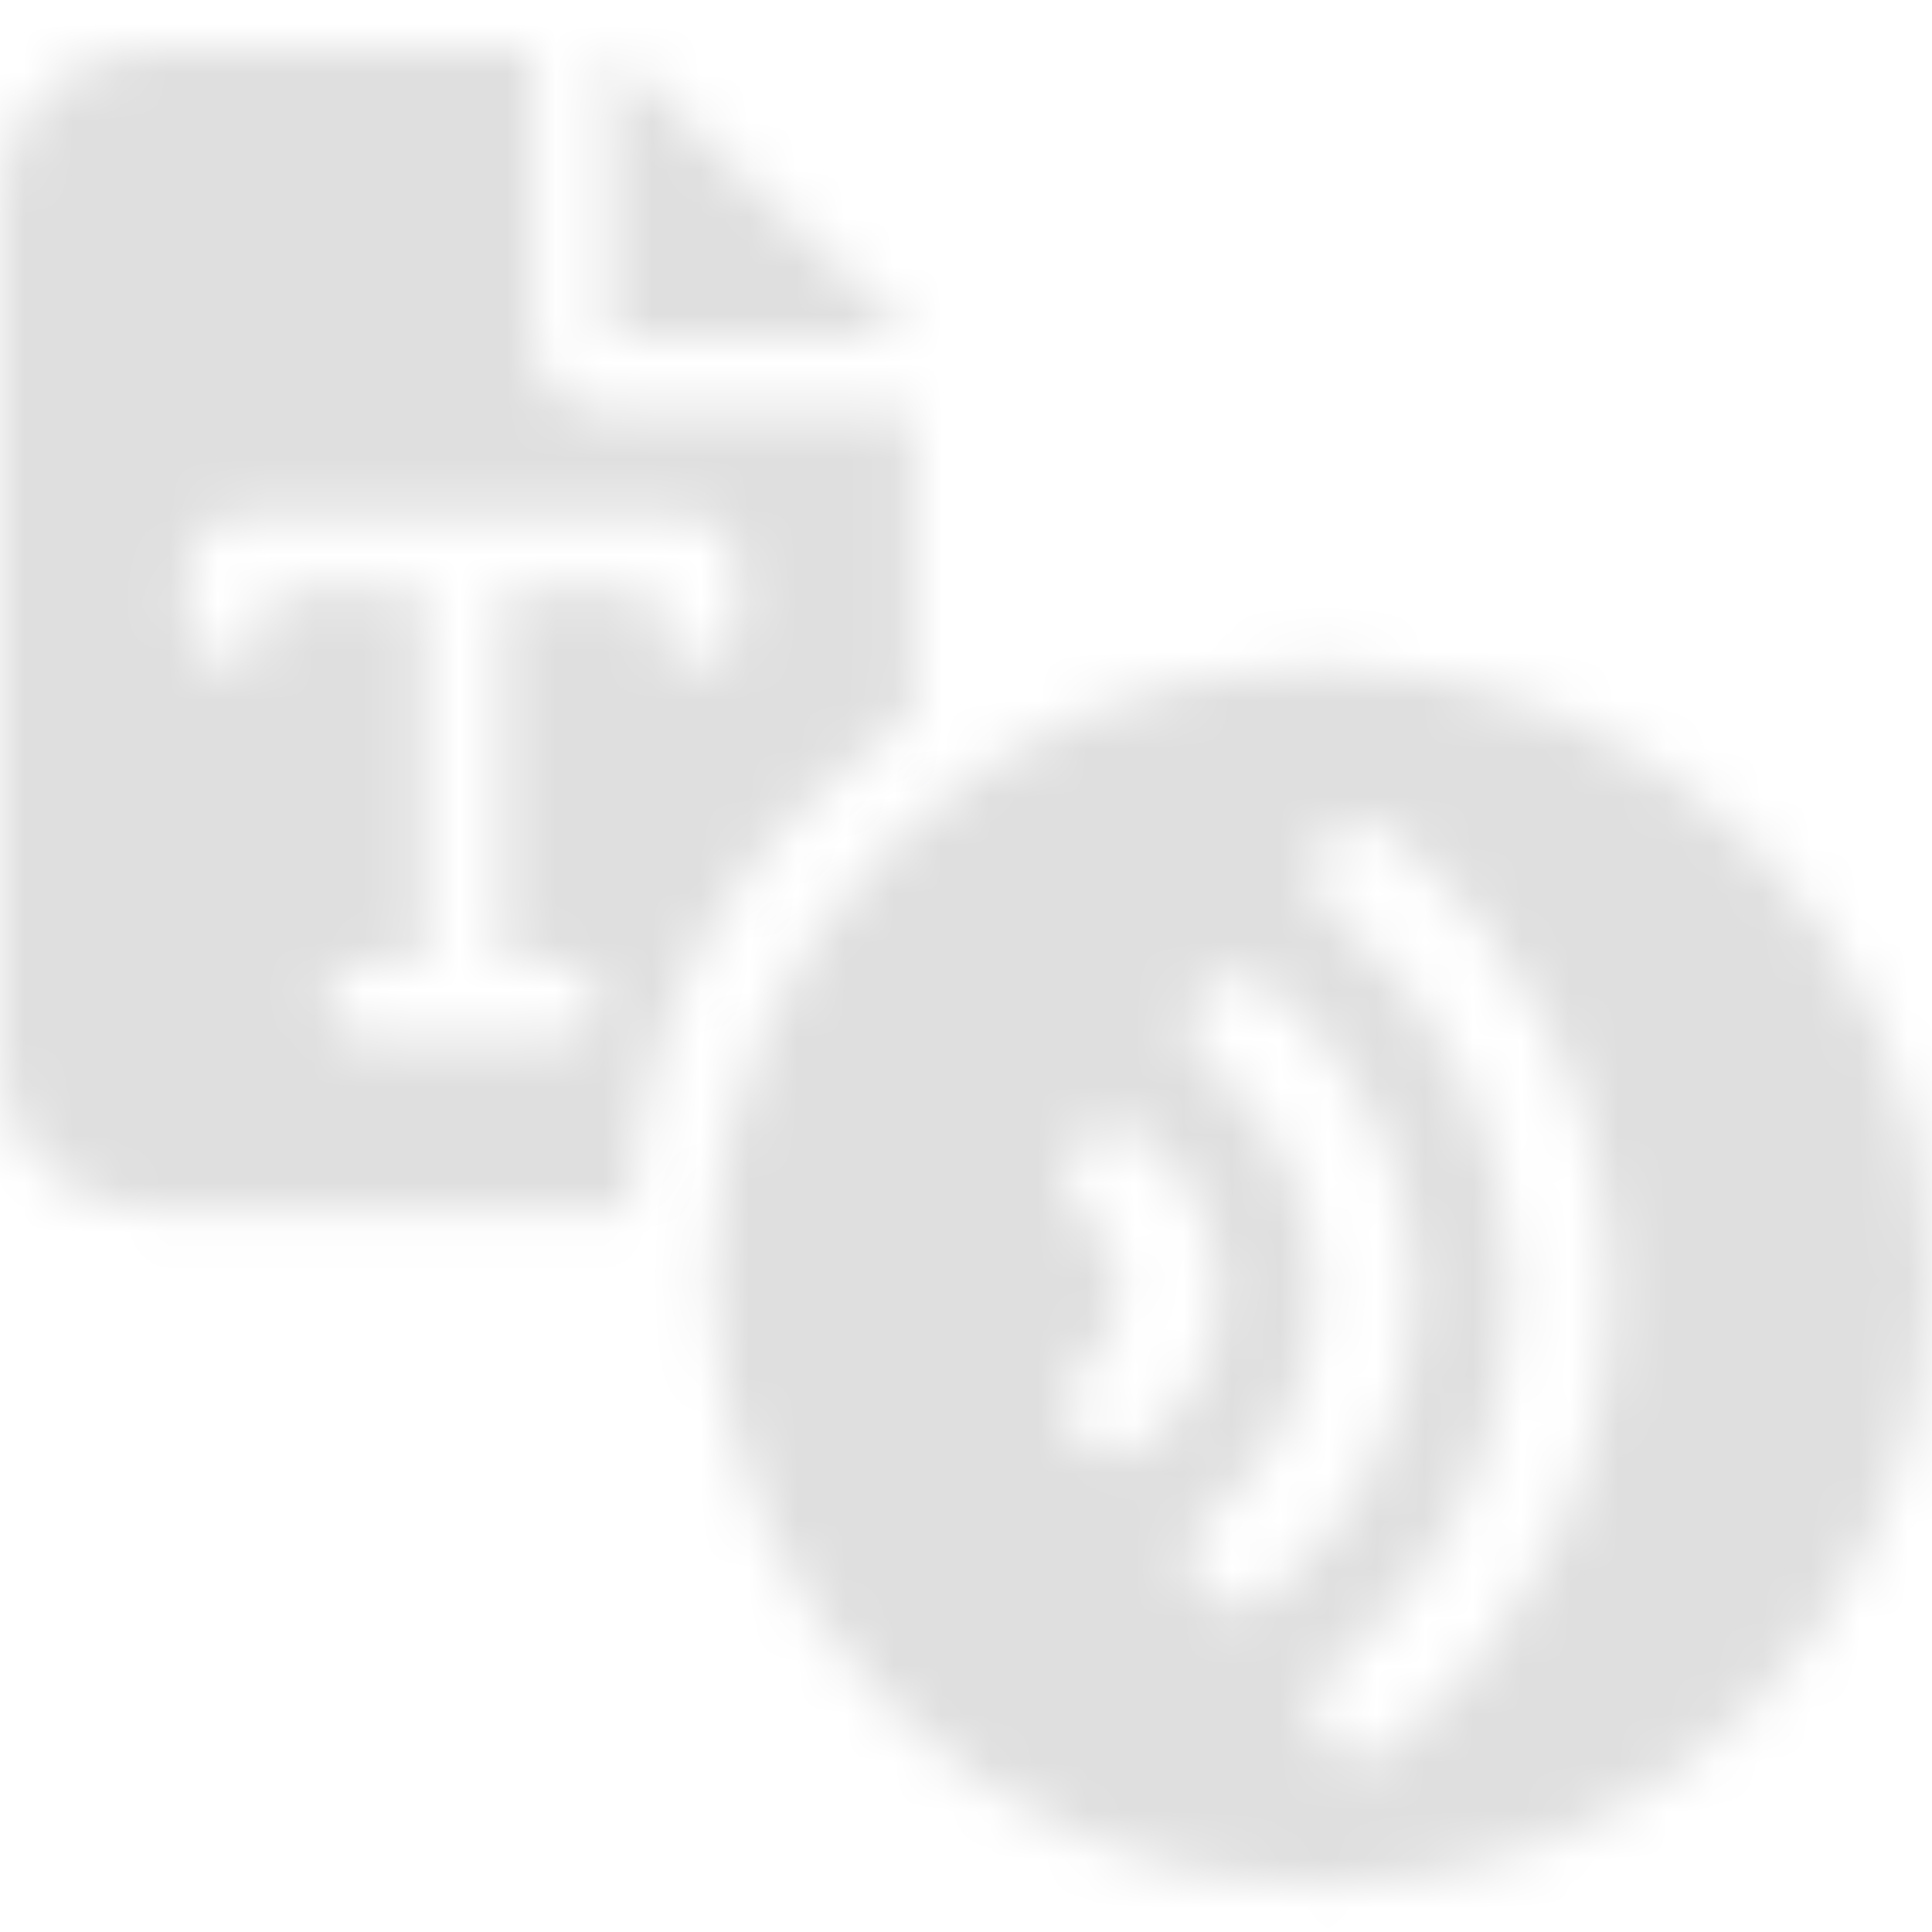 <svg xmlns:xlink="http://www.w3.org/1999/xlink" viewBox="0 0 40 40" fill="none" width="20" height="20" xmlns="http://www.w3.org/2000/svg"><defs><linearGradient id="text-to-speech-gradient-gradient-335" gradientUnits="userSpaceOnUse"><stop offset="0"></stop><stop offset="0.5"></stop></linearGradient><linearGradient id="text-to-speech-gradient-gradient-335-1" gradientUnits="userSpaceOnUse"><stop offset="0.5"></stop><stop offset="1"></stop></linearGradient><mask id="tts-icon-mask-top" maskUnits="userSpaceOnUse" x="0" y="0" width="512" height="512"><path fill-rule="evenodd" clip-rule="evenodd" d="M0 4.01C0 2.35 1.414 1 3.153 1H11.037V7.02C11.037 7.852 11.741 8.525 12.613 8.525H18.92V14.747C16 17 13.5 19.5 13.025 25.08H3.153C1.414 25.08 0 23.73 0 22.07V4.01ZM5.524 12.197V12.972C5.524 13.401 5.161 13.747 4.712 13.747C4.263 13.747 3.9 13.401 3.9 12.972V11.809C3.9 11.168 4.446 10.647 5.118 10.647H14.051C14.723 10.647 15.269 11.168 15.269 11.809V12.972C15.269 13.401 14.906 13.747 14.457 13.747C14.008 13.747 13.645 13.401 13.645 12.972V12.197H10.396V19.948H11.615C12.064 19.948 12.427 20.295 12.427 20.723C12.427 21.152 12.064 21.499 11.615 21.499H7.554C7.105 21.499 6.742 21.152 6.742 20.723C6.742 20.295 7.105 19.948 7.554 19.948H8.772V12.197H5.524Z" fill="#fff"></path><path d="M18.92 7.02H12.613V1L18.92 7.02Z" fill="#fff"></path></mask><mask id="tts-icon-mask-bottom" maskUnits="userSpaceOnUse" x="0" y="0" width="512" height="512"><path fill-rule="evenodd" clip-rule="evenodd" d="M27.369 39.054C34.345 39.054 40.001 33.399 40.001 26.422C40.001 19.446 34.345 13.79 27.369 13.79C20.392 13.79 14.736 19.446 14.736 26.422C14.736 33.399 20.392 39.054 27.369 39.054ZM33.343 26.731C33.343 22.917 31.589 19.513 28.845 17.28V17.276C28.409 16.925 27.766 16.989 27.415 17.424C27.064 17.86 27.128 18.498 27.563 18.853C29.855 20.718 31.314 23.551 31.314 26.731C31.314 29.91 29.855 32.743 27.563 34.604C27.128 34.959 27.06 35.597 27.415 36.033C27.77 36.468 28.409 36.536 28.845 36.181C31.589 33.952 33.343 30.544 33.343 26.731ZM29.284 26.731C29.284 24.189 28.113 21.919 26.286 20.43V20.426C25.851 20.075 25.208 20.139 24.857 20.574C24.506 21.01 24.57 21.648 25.005 22.003C26.379 23.124 27.255 24.824 27.255 26.731C27.255 28.637 26.379 30.337 25.005 31.453C24.57 31.809 24.502 32.447 24.857 32.883C25.212 33.318 25.851 33.386 26.286 33.031C28.113 31.542 29.284 29.272 29.284 26.731ZM25.225 26.731C25.225 25.458 24.637 24.325 23.728 23.581V23.576C23.293 23.225 22.65 23.289 22.299 23.724C21.948 24.16 22.012 24.798 22.447 25.153C22.904 25.53 23.195 26.096 23.195 26.731C23.195 27.365 22.904 27.931 22.447 28.303C22.012 28.659 21.944 29.297 22.299 29.733C22.654 30.168 23.293 30.236 23.728 29.881C24.637 29.136 25.225 28.003 25.225 26.731Z" fill="#DFDFE0"></path></mask><linearGradient id="text-to-speech-gradient-gradient-335" gradientUnits="userSpaceOnUse"><stop offset="0"></stop><stop offset="0.5"></stop></linearGradient><linearGradient id="text-to-speech-gradient-gradient-335-1" gradientUnits="userSpaceOnUse"><stop offset="0.5"></stop><stop offset="1"></stop></linearGradient></defs><g mask="url(#tts-icon-mask-top)" fill="none"><rect x="0" y="0" width="40" height="40" fill="#DFDFE0" fill-opacity="0"></rect><rect x="0" y="0" width="40" height="40" fill="#DFDFE0"></rect></g><g mask="url(#tts-icon-mask-bottom)" fill="none"><rect x="0" y="0" width="40" height="40" fill="#000000" fill-opacity="0"></rect><rect x="0" y="0" width="40" height="40" fill="#DFDFE0"></rect></g></svg>